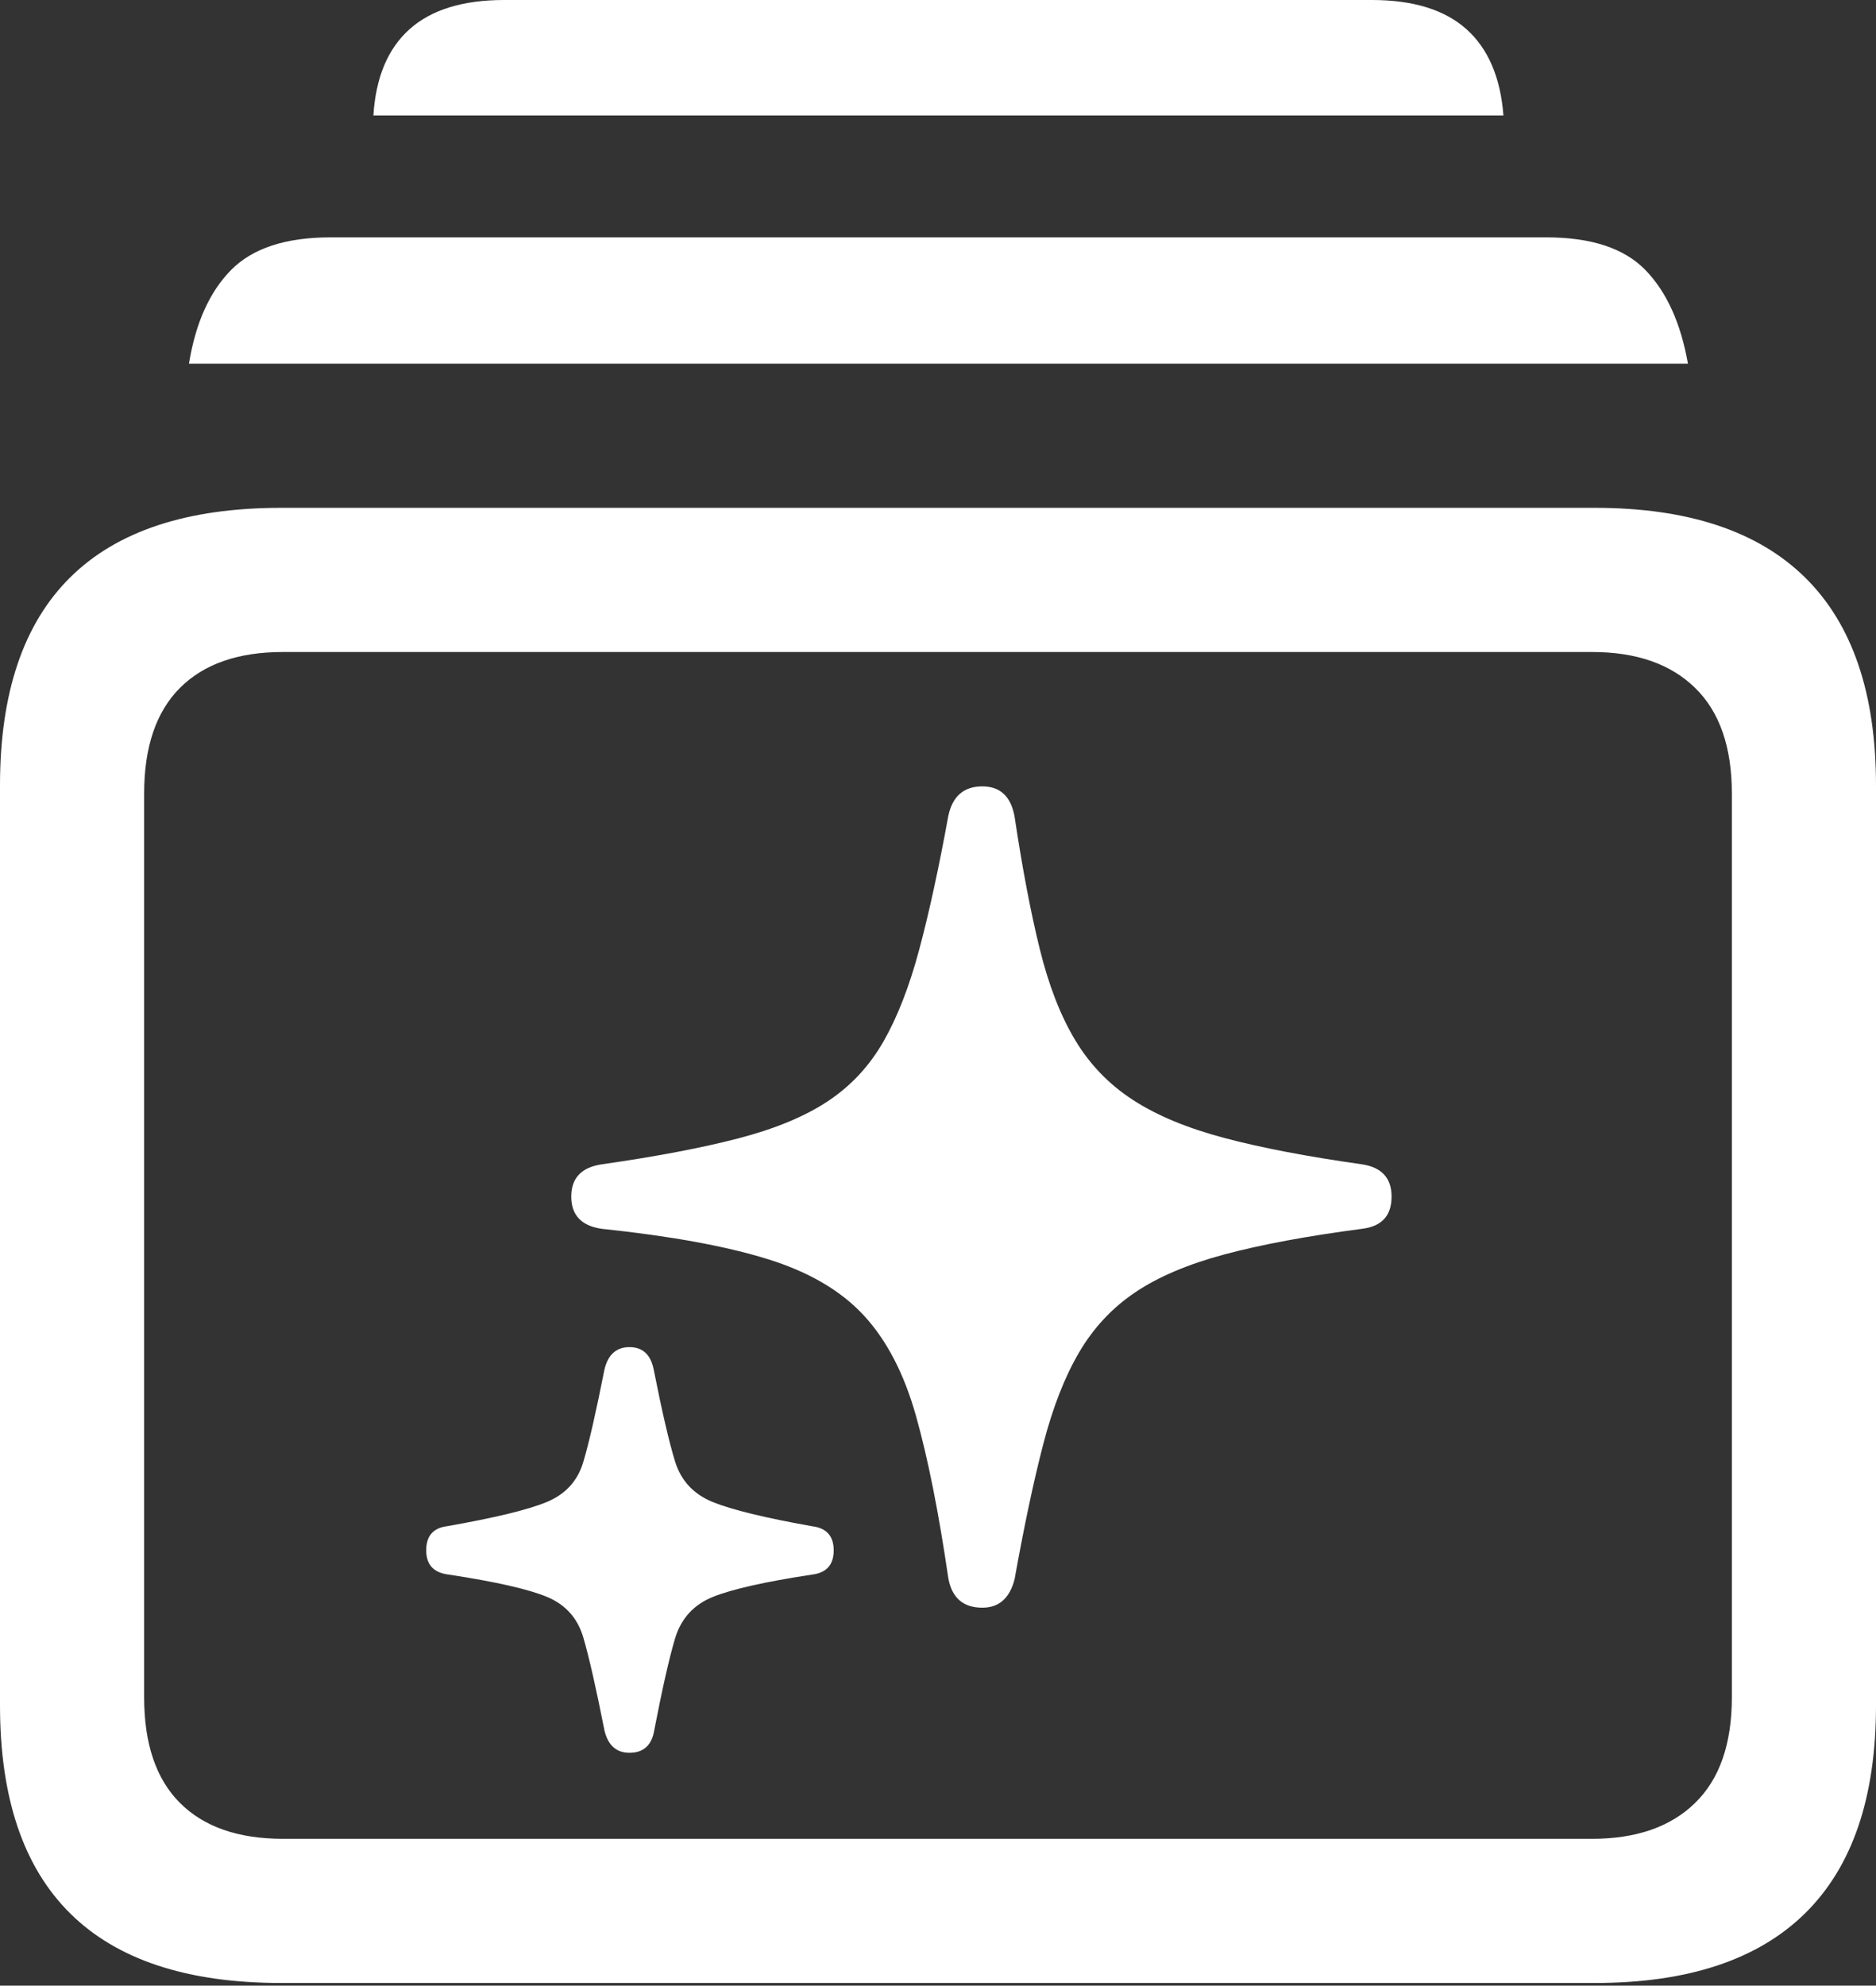 <?xml version="1.0" encoding="UTF-8"?>
<!--Generator: Apple Native CoreSVG 175.5-->
<!DOCTYPE svg
PUBLIC "-//W3C//DTD SVG 1.1//EN"
       "http://www.w3.org/Graphics/SVG/1.1/DTD/svg11.dtd">
<svg version="1.1" xmlns="http://www.w3.org/2000/svg" xmlns:xlink="http://www.w3.org/1999/xlink" width="20.459" height="21.65">
 <rect width="100%" height="100%" fill="#333333" stroke="none"/>
 <g>
  <rect height="21.65" opacity="0" width="20.459" x="0" y="0"/>
  <path d="M3.066 21.621L17.393 21.621Q18.916 21.621 19.688 20.859Q20.459 20.098 20.459 18.594L20.459 8.564Q20.459 7.061 19.688 6.299Q18.916 5.537 17.393 5.537L3.066 5.537Q1.533 5.537 0.767 6.294Q0 7.051 0 8.564L0 18.594Q0 20.107 0.767 20.864Q1.533 21.621 3.066 21.621ZM3.086 20.049Q2.354 20.049 1.963 19.658Q1.572 19.268 1.572 18.506L1.572 8.652Q1.572 7.891 1.963 7.5Q2.354 7.109 3.086 7.109L17.363 7.109Q18.086 7.109 18.486 7.5Q18.887 7.891 18.887 8.652L18.887 18.506Q18.887 19.268 18.486 19.658Q18.086 20.049 17.363 20.049ZM2.061 3.965L18.408 3.965Q18.291 3.301 17.944 2.944Q17.598 2.588 16.865 2.588L3.604 2.588Q2.871 2.588 2.52 2.944Q2.168 3.301 2.061 3.965ZM4.072 1.26L16.396 1.26Q16.348 0.635 15.991 0.317Q15.635 0 14.961 0L5.498 0Q4.824 0 4.468 0.317Q4.111 0.635 4.072 1.26Z" fill="#ffffff"/>
  <path d="M10.713 17.529Q10.986 17.529 11.065 17.217Q11.221 16.348 11.377 15.747Q11.533 15.146 11.768 14.746Q12.002 14.346 12.378 14.092Q12.754 13.838 13.354 13.677Q13.955 13.516 14.854 13.398Q15.176 13.359 15.176 13.047Q15.176 12.744 14.854 12.695Q13.955 12.568 13.35 12.407Q12.744 12.246 12.354 11.992Q11.963 11.738 11.724 11.338Q11.484 10.938 11.338 10.342Q11.191 9.746 11.065 8.906Q11.006 8.574 10.713 8.574Q10.41 8.574 10.342 8.896Q10.185 9.756 10.024 10.356Q9.863 10.957 9.634 11.357Q9.404 11.758 9.028 12.007Q8.652 12.256 8.052 12.412Q7.451 12.568 6.562 12.695Q6.23 12.744 6.23 13.047Q6.23 13.35 6.562 13.398Q7.686 13.516 8.364 13.726Q9.043 13.935 9.419 14.341Q9.795 14.746 9.99 15.44Q10.185 16.133 10.342 17.207Q10.4 17.529 10.713 17.529ZM6.865 19.111Q7.08 19.111 7.129 18.896Q7.266 18.184 7.363 17.861Q7.461 17.539 7.773 17.412Q8.086 17.285 8.857 17.168Q9.092 17.139 9.092 16.904Q9.092 16.67 8.857 16.641Q8.086 16.504 7.773 16.377Q7.461 16.25 7.363 15.938Q7.266 15.625 7.129 14.932Q7.08 14.688 6.865 14.688Q6.65 14.688 6.592 14.932Q6.455 15.625 6.362 15.938Q6.27 16.25 5.962 16.377Q5.654 16.504 4.873 16.641Q4.648 16.67 4.648 16.904Q4.648 17.139 4.893 17.168Q5.664 17.285 5.967 17.412Q6.27 17.539 6.362 17.856Q6.455 18.174 6.592 18.867Q6.65 19.111 6.865 19.111Z" fill="#ffffff"/>
 </g>
</svg>
